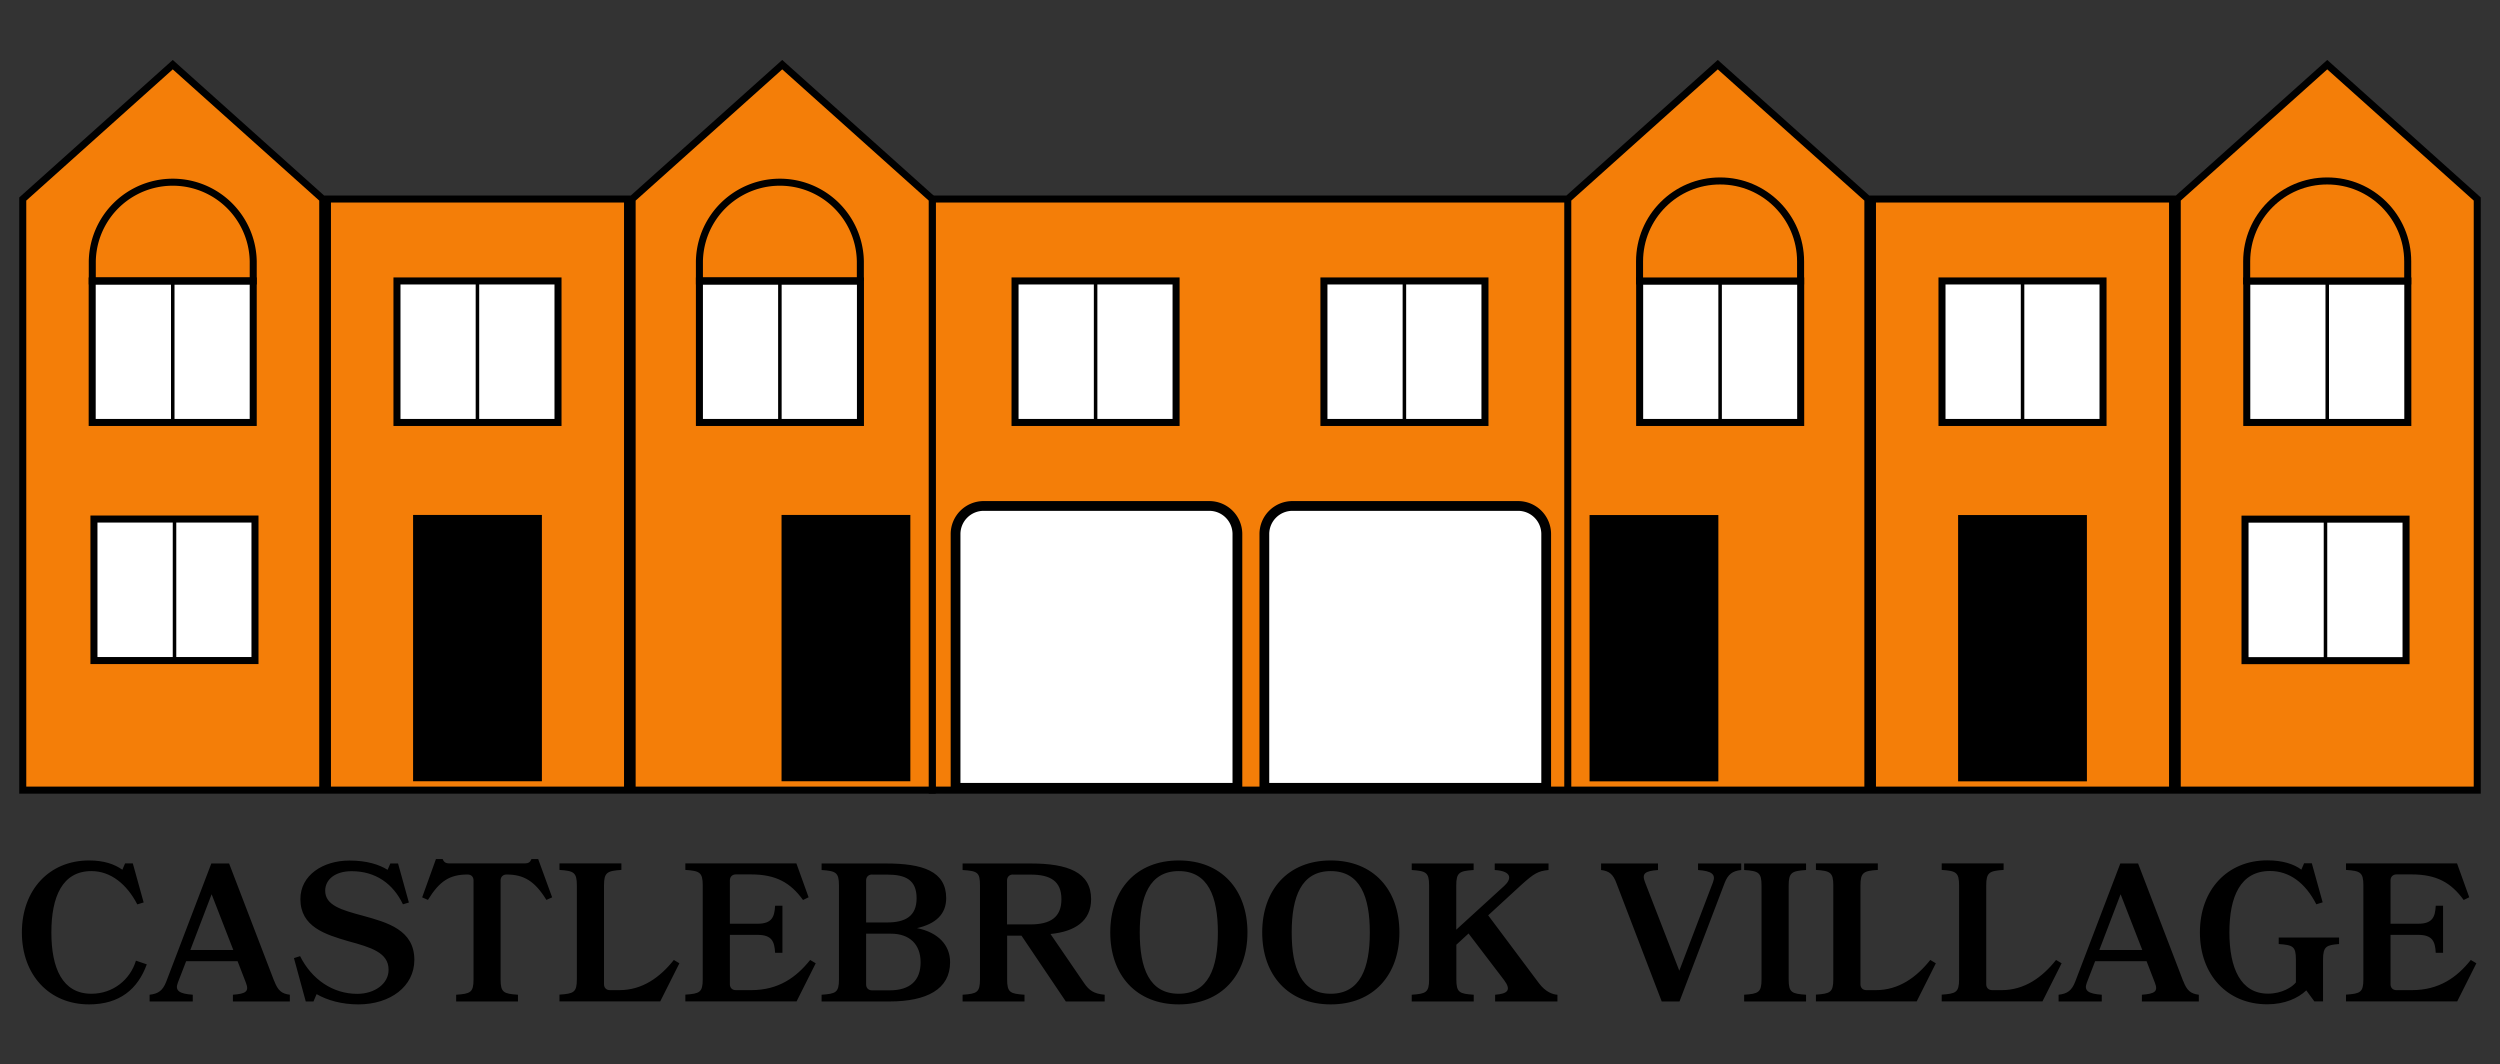 <svg xmlns="http://www.w3.org/2000/svg" width="256" height="108.98" viewBox="0 0 256 108.98"><rect x="0" y="0" width="256" height="108.98" fill="#333333" stroke="none"/><path fill="#f47e08" stroke="#000" stroke-miterlimit="10" stroke-width=".72" d="M191.27 80.91h-30.73V20.38L175.9 6.62l15.37 13.76v60.53zm31.2 0h-30.73V20.38h30.73v60.53zm31.2 0h-30.72V20.38l15.36-13.76 15.36 13.76v60.53zM95.46 20.38h65.08v60.53H95.46z"/><path fill="#fff" stroke="#000" stroke-miterlimit="10" d="M100.74 51.81h23.09a2.88 2.88 0 0 1 2.88 2.88v25.98H97.85V54.69a2.88 2.88 0 0 1 2.88-2.88zm31.62 0h23.09a2.88 2.88 0 0 1 2.88 2.88v25.98h-28.86V54.69a2.88 2.88 0 0 1 2.88-2.88z"/><g stroke="#000" stroke-miterlimit="10"><path fill="#fff" stroke-width=".72" d="M103.94 28.77h16.49v14.49h-16.49zm31.63 0h16.49v14.49h-16.49z"/><path fill="#fff" stroke-width=".36" d="M112.19 28.77v14.49"/><path fill="#fff" stroke-width=".72" d="M198.86 28.77h16.49v14.49h-16.49z"/><path fill="#fff" stroke-width=".36" d="M207.11 28.77v14.49"/><path fill="#fff" stroke-width=".72" d="M229.89 53.16h16.49v14.49h-16.49z"/><path fill="#fff" stroke-width=".36" d="M238.13 53.16v14.48m-94.32-38.87v14.49"/><path fill="#fff" stroke-width=".72" d="M167.9 28.77h16.49v14.49H167.9z"/><path fill="#fff" stroke-width=".36" d="M176.14 28.77v14.49"/><path fill="#f47e08" stroke-width=".72" d="M176.14 18.53c4.55 0 8.24 3.69 8.24 8.24v2h-16.49v-2c0-4.55 3.69-8.24 8.24-8.24z"/><path fill="#fff" stroke-width=".72" d="M230.07 28.77h16.49v14.49h-16.49z"/><path fill="#fff" stroke-width=".36" d="M238.31 28.77v14.49"/><path fill="#f47e08" stroke-width=".72" d="M238.31 18.53c4.55 0 8.24 3.69 8.24 8.24v2h-16.49v-2c0-4.55 3.69-8.24 8.24-8.24z"/></g><path stroke="#000" stroke-miterlimit="10" stroke-width=".84" d="M163.19 53.16h12.35v26.43h-12.35zm37.74 0h12.35v26.43h-12.35z"/><g stroke="#000" stroke-miterlimit="10"><path fill="#f47e08" stroke-width=".72" d="M64.73 80.91h30.73V20.38L80.1 6.62 64.73 20.38v60.53zm-31.2 0h30.73V20.38H33.53v60.53zm-31.2 0h30.72V20.38L17.69 6.62 2.33 20.38v60.53z"/><path fill="#fff" stroke-width=".72" d="M57.14 43.26H40.65V28.77h16.49z"/><path fill="none" stroke-width=".36" d="M48.89 28.77v14.49"/><path fill="#fff" stroke-width=".72" d="M26.11 67.64H9.62V53.15h16.49z"/><path fill="none" stroke-width=".36" d="M17.87 53.16v14.48"/><path fill="#fff" stroke-width=".72" d="M88.11 43.26H71.62V28.77h16.49z"/><path fill="none" stroke-width=".36" d="M79.86 28.77v14.49"/><path fill="none" stroke-width=".72" d="M88.11 28.77H71.62v-2a8.241 8.241 0 0 1 16.48 0v2z"/><path fill="#fff" stroke-width=".72" d="M25.93 43.26H9.44V28.77h16.49z"/><path fill="none" stroke-width=".36" d="M17.69 28.77v14.49"/><path fill="none" stroke-width=".72" d="M25.93 28.77H9.45v-2a8.241 8.241 0 0 1 16.48 0v2z"/><path stroke-width=".84" d="M92.8 79.58H80.45V53.15H92.8zm-37.73 0H42.72V53.15h12.35z"/></g><path d="M14.71 92.41l-.65.2c-1.07-2.06-2.71-3.41-4.7-3.41-2.97 0-4.1 2.62-4.1 6.28s1.13 6.28 4.1 6.28c2.22 0 3.98-1.45 4.56-3.39l1.11.38c-.91 2.52-2.77 4.1-5.91 4.1-4.08 0-6.88-3.01-6.88-7.37s2.81-7.37 6.88-7.37c1.53 0 2.6.38 3.41.95l.28-.65h.79l1.11 4zm13.38 8.06c.36.95.75 1.29 1.59 1.39v.69h-5.83v-.69c1.35-.1 1.68-.34 1.33-1.23l-.85-2.2h-5.27l-.85 2.2c-.32.83.16 1.13 1.53 1.23v.69h-4.42v-.69c.91-.1 1.35-.44 1.7-1.33l4.62-12.11h1.82l4.62 12.05zm-8.6-3.19h4.4l-2.22-5.71-2.18 5.71zm22.94 1.01c0 2.73-2.48 4.56-5.73 4.56-1.7 0-3.19-.42-4.28-1.05l-.32.75h-.79l-1.21-4.44.63-.2c1.19 2.38 3.35 3.86 5.85 3.86 1.8 0 3.23-1.05 3.21-2.48 0-1.74-1.8-2.28-4.12-2.91-2.36-.69-4.91-1.47-4.91-4.32 0-2.42 2.28-3.94 5.03-3.94 1.8 0 3.05.42 3.9.95l.28-.65h.79l1.11 4-.61.18c-1.01-2.12-2.81-3.39-5.25-3.39-1.72 0-2.71.87-2.71 2 0 1.51 1.7 1.98 3.86 2.56 2.5.69 5.27 1.45 5.27 4.52zm10.62 4.26h-6.34v-.69c1.45-.1 1.78-.22 1.78-1.57V90.16c0-.36-.22-.61-.61-.61-1.84 0-2.87.67-4.06 2.6l-.59-.26 1.41-3.92h.69c.1.28.3.44.65.44h7.81c.32 0 .52-.14.63-.44h.69l1.43 3.92-.59.26c-1.19-1.94-2.32-2.6-4.08-2.6-.36 0-.61.24-.61.61v10.13c0 1.35.32 1.47 1.78 1.57v.69zm10.38-1.16c2.34 0 4.16-1.31 5.57-3.09l.57.34-1.96 3.9H57.29v-.69c1.45-.1 1.78-.22 1.78-1.57v-9.61c0-1.35-.32-1.49-1.78-1.59v-.67h6.34v.67c-1.45.1-1.78.24-1.78 1.59v10.11c0 .38.24.61.61.61h.97zm13.49 0c2.81 0 4.62-1.31 6.04-3.09l.57.34-1.96 3.9H70.18v-.69c1.45-.1 1.78-.22 1.78-1.57v-9.61c0-1.35-.32-1.49-1.78-1.59v-.67h11.37l1.25 3.47-.57.28c-1.29-1.78-2.77-2.62-5.33-2.62h-1.55c-.36 0-.61.24-.61.61v4.44h2.83c1.47 0 1.74-.69 1.8-1.84h.75v4.82h-.75c-.06-1.15-.32-1.84-1.8-1.84h-2.83v5.05c0 .38.24.61.61.61h1.58zm7.21 1.16v-.69c1.45-.1 1.78-.22 1.78-1.57v-9.61c0-1.35-.32-1.49-1.78-1.59v-.67h6.6c3.75 0 6.16.79 6.16 3.55 0 1.66-1.09 2.64-2.99 3.07 2.18.44 3.39 1.74 3.39 3.49 0 2.77-2.4 4.02-6.2 4.02h-6.96zm5.17-13c-.36 0-.61.24-.61.61v4.3h2.14c1.84 0 3.03-.61 3.03-2.48s-1.11-2.42-3.01-2.42H89.3zm-.61 6.06v5.19c0 .38.24.61.61.61h1.8c2.1 0 3.17-1.01 3.17-2.87s-1.15-2.93-3.03-2.93H88.7zm22.31 5.04c.52.77 1.01 1.11 2.12 1.21v.69h-3.98l-4.54-6.74h-1.47v4.48c0 1.35.32 1.47 1.78 1.57v.69h-6.34v-.69c1.45-.1 1.78-.22 1.78-1.57v-9.61c0-1.35-.24-1.49-1.78-1.59v-.67h6.98c3.78 0 6.18.89 6.18 3.65 0 2.26-1.68 3.33-4.16 3.57l3.43 5.01zm-7.27-11.1c-.36 0-.61.24-.61.61v4.5h2.38c2.04 0 3.19-.71 3.19-2.58s-1.15-2.52-3.15-2.52h-1.82zm24.01 5.93c0 4.36-2.66 7.37-7.03 7.37s-7.02-3.01-7.02-7.37 2.64-7.37 7.02-7.37 7.03 3.01 7.03 7.37zm-3.03 0c0-3.65-.99-6.28-4-6.28s-4 2.62-4 6.28.97 6.28 4 6.28 4-2.64 4-6.28zm18.59 0c0 4.36-2.66 7.37-7.03 7.37s-7.02-3.01-7.02-7.37 2.64-7.37 7.02-7.37 7.03 3.01 7.03 7.37zm-3.03 0c0-3.65-.99-6.28-4-6.28s-4 2.62-4 6.28.97 6.28 4 6.28 4-2.64 4-6.28zm4.29 7.07v-.69c1.45-.1 1.78-.22 1.78-1.57v-9.61c0-1.35-.32-1.49-1.78-1.59v-.67h6.34v.67c-1.45.1-1.78.24-1.78 1.59v4.52l4.93-4.5c.67-.61.91-1.49-.99-1.61v-.67h5.51v.67c-1.07.1-1.49.36-2.73 1.47l-3.45 3.17 5.19 6.94c.69.93 1.45 1.17 1.9 1.19v.69h-6.38v-.69c1.31-.1 1.68-.48.91-1.51l-3.63-4.76-1.25 1.15v3.55c0 1.35.32 1.47 1.78 1.57v.69h-6.34zm25.6 0l-4.62-12.07c-.34-.95-.75-1.29-1.59-1.39v-.67h5.83v.67c-1.35.1-1.68.36-1.33 1.25l3.51 9.06 3.45-9.06c.32-.83-.16-1.15-1.53-1.25v-.67h4.42v.67c-.91.1-1.35.44-1.7 1.33l-4.62 12.13h-1.82zm8.44 0v-.69c1.45-.1 1.78-.22 1.78-1.57v-9.61c0-1.35-.32-1.49-1.78-1.59v-.67h6.34v.67c-1.45.1-1.78.24-1.78 1.59v9.61c0 1.35.32 1.47 1.78 1.57v.69h-6.34zm13.49-1.16c2.34 0 4.16-1.31 5.57-3.09l.57.34-1.96 3.9h-10.32v-.69c1.45-.1 1.78-.22 1.78-1.57v-9.61c0-1.35-.32-1.49-1.78-1.59v-.67h6.34v.67c-1.45.1-1.78.24-1.78 1.59v10.11c0 .38.24.61.61.61h.97zm12.88 0c2.34 0 4.16-1.31 5.57-3.09l.57.34-1.96 3.9h-10.32v-.69c1.45-.1 1.78-.22 1.78-1.57v-9.61c0-1.35-.32-1.49-1.78-1.59v-.67h6.34v.67c-1.45.1-1.78.24-1.78 1.59v10.11c0 .38.24.61.61.61h.97zm18.6-.92c.36.95.75 1.29 1.59 1.39v.69h-5.83v-.69c1.35-.1 1.68-.34 1.33-1.23l-.85-2.2h-5.27l-.85 2.2c-.32.83.16 1.13 1.53 1.23v.69h-4.42v-.69c.91-.1 1.35-.44 1.7-1.33l4.62-12.11h1.82l4.62 12.05zm-8.6-3.19h4.4l-2.22-5.71-2.18 5.71zm21.2 4.13c-.85.81-2.22 1.43-4 1.43-4.1 0-6.9-3.01-6.9-7.37s2.81-7.37 6.9-7.37c1.58 0 2.71.38 3.49.95l.28-.65h.79l1.11 4-.65.2c-1.11-2.18-2.75-3.41-4.74-3.41-3.03 0-4.16 2.62-4.16 6.28s1.15 6.28 3.96 6.28c1.43 0 2.5-.69 2.85-1.15v-2.34c0-1.35-.3-1.49-1.76-1.59V96h6.18v.67c-1.29.1-1.64.24-1.64 1.59v4.28h-.89l-.83-1.13zm10.8-.02c2.81 0 4.62-1.31 6.04-3.09l.57.34-1.96 3.9h-11.39v-.69c1.45-.1 1.78-.22 1.78-1.57v-9.61c0-1.35-.32-1.49-1.78-1.59v-.67h11.37l1.25 3.47-.57.28c-1.29-1.78-2.77-2.62-5.33-2.62h-1.55c-.36 0-.61.24-.61.61v4.44h2.83c1.47 0 1.74-.69 1.8-1.84h.75v4.82h-.75c-.06-1.15-.32-1.84-1.8-1.84h-2.83v5.05c0 .38.24.61.61.61h1.58z"/></svg>